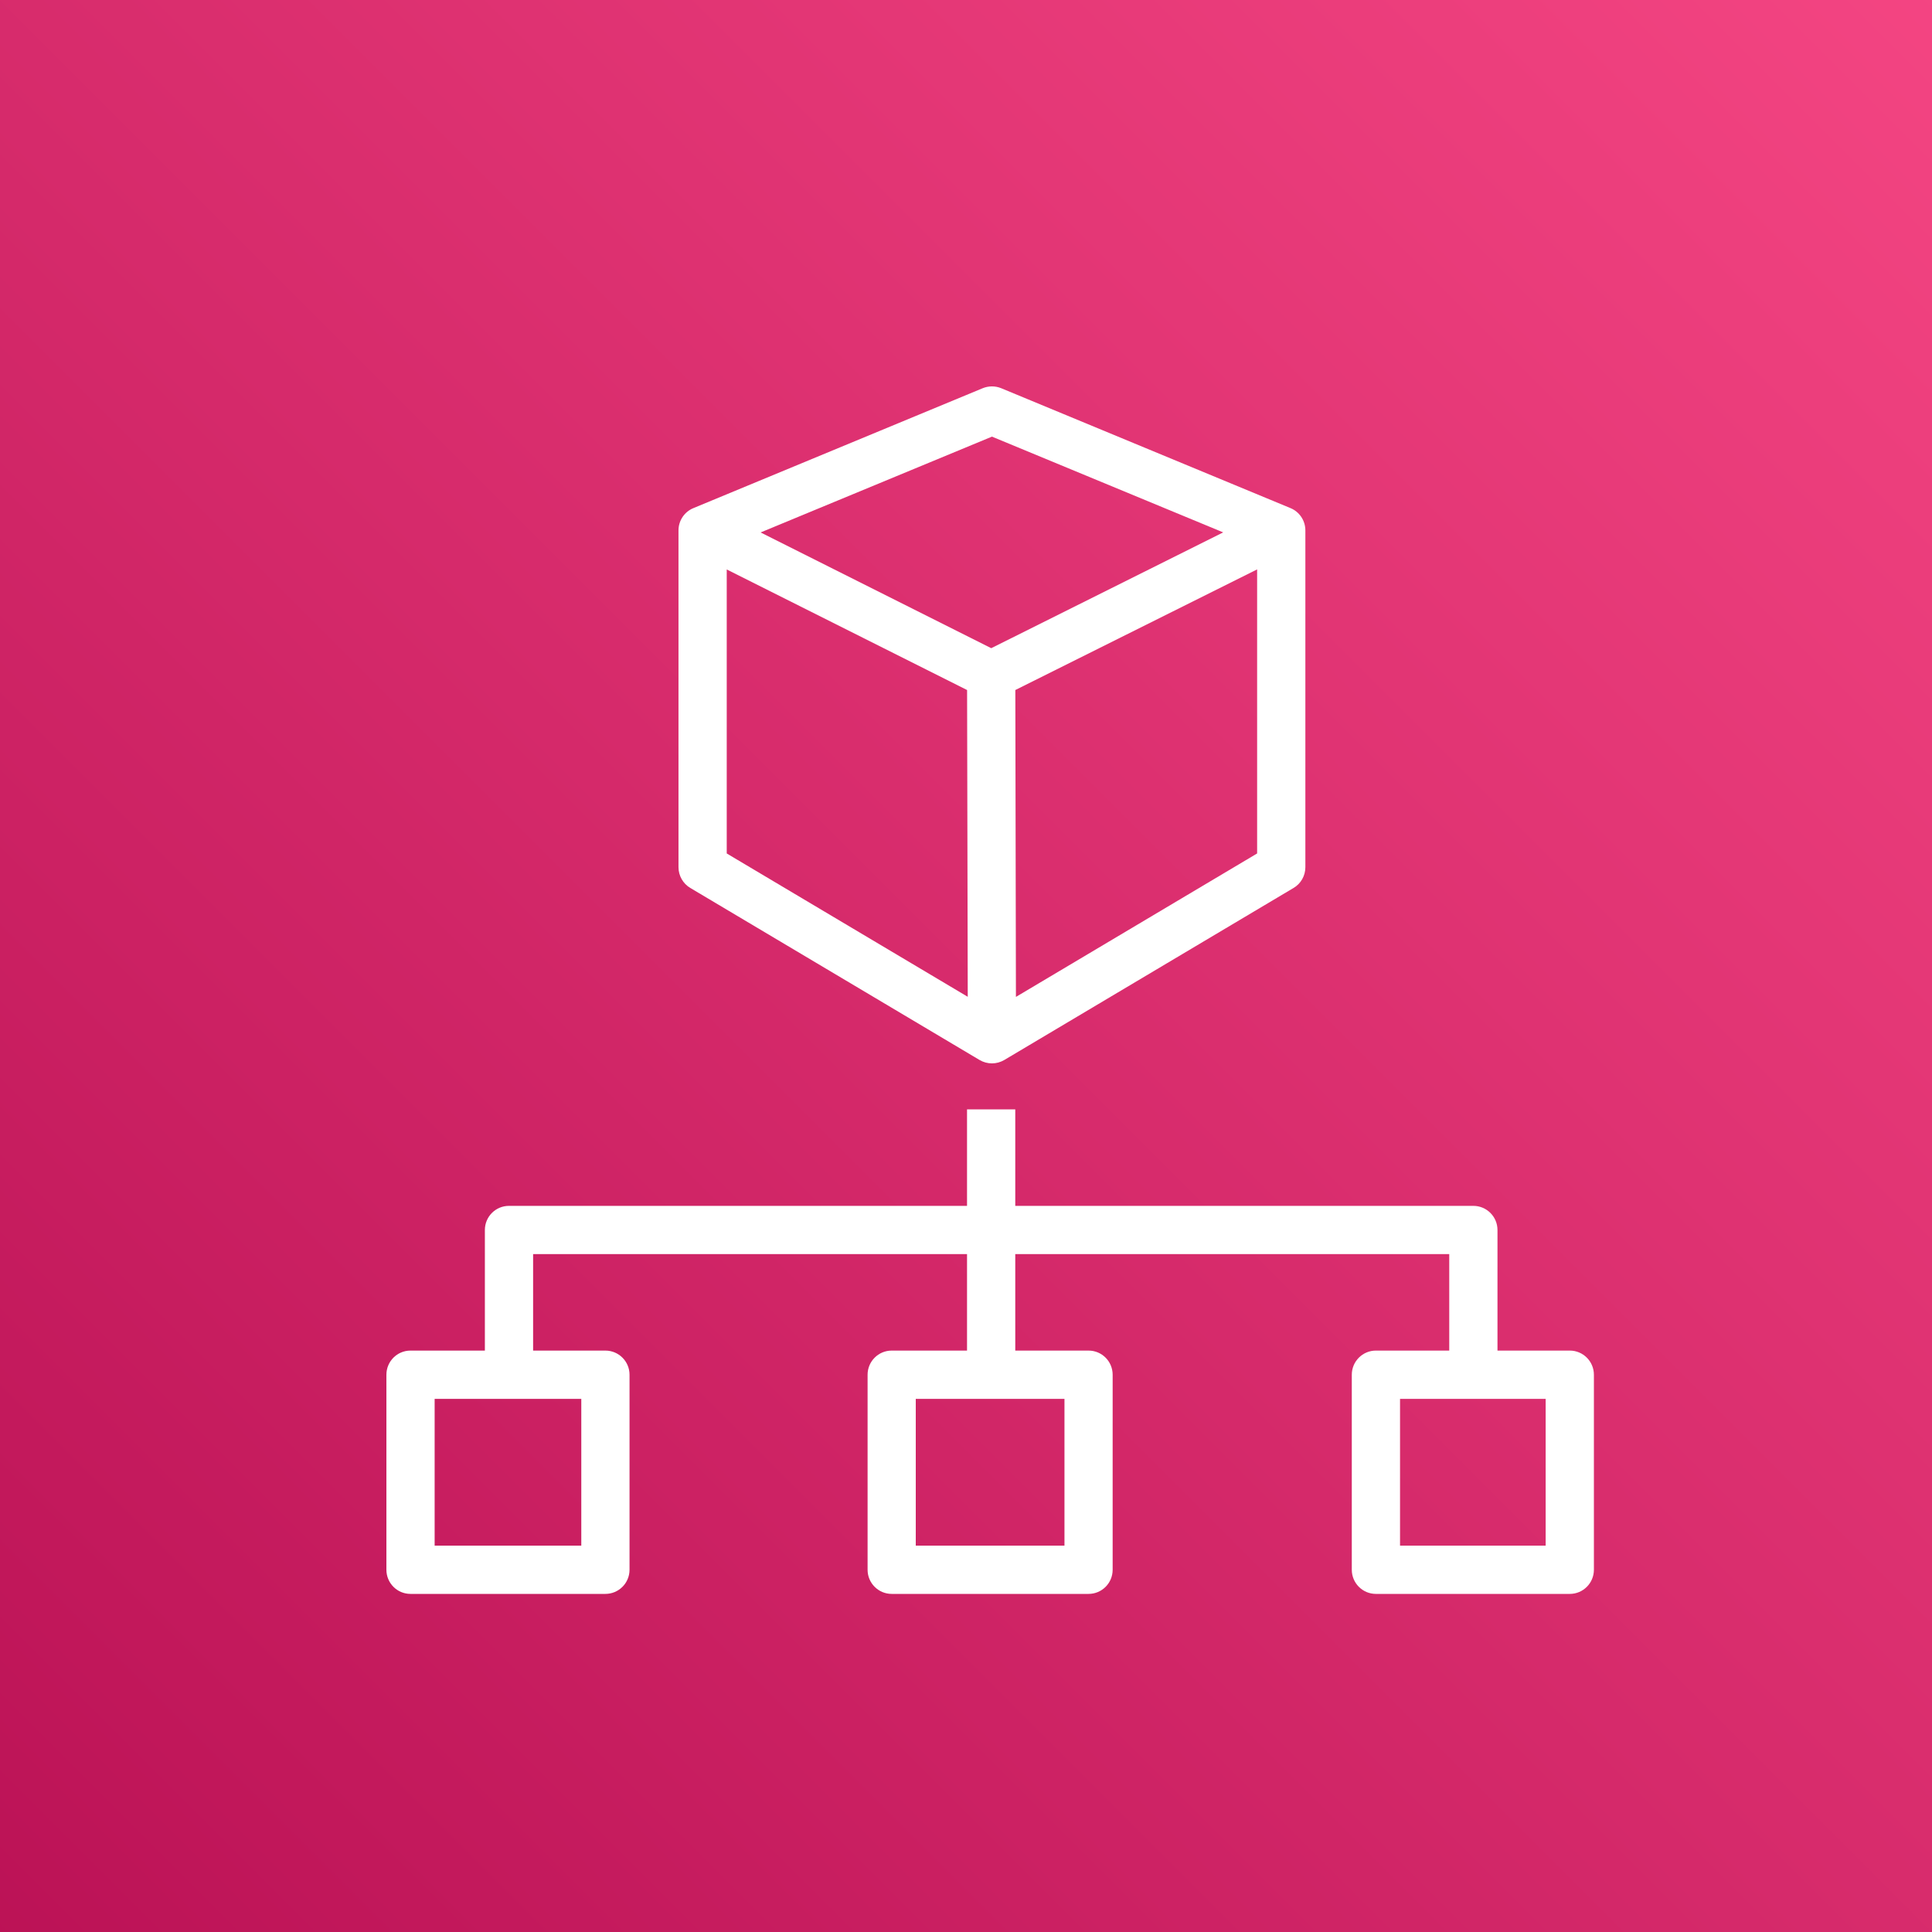 <svg width="32" height="32" viewBox="0 0 32 32" fill="none" xmlns="http://www.w3.org/2000/svg">
<rect x="0" y="0" width="32" height="32" fill="#333333" stroke="none"/>
<g clip-path="url(#clip0_854_27689)">
<path d="M32 0H0V32H32V0Z" fill="url(#paint0_linear_854_27689)"/>
<path fill-rule="evenodd" clip-rule="evenodd" d="M23.189 25.601H25.601V23.17H23.189V25.601ZM15.168 25.601H17.631V23.17H15.168V25.601ZM7.199 25.601H9.628V23.17H7.199V25.601ZM26.001 22.37H24.803V20.373C24.803 20.152 24.624 19.973 24.403 19.973H16.816V18.375H16.017V19.973H8.43C8.209 19.973 8.031 20.152 8.031 20.373V22.37H6.799C6.578 22.37 6.4 22.549 6.4 22.77V26C6.4 26.221 6.578 26.4 6.799 26.4H10.027C10.248 26.4 10.427 26.221 10.427 26V22.77C10.427 22.549 10.248 22.37 10.027 22.37H8.83V20.772H16.017V22.37H14.769C14.549 22.37 14.37 22.549 14.37 22.77V26C14.37 26.221 14.549 26.4 14.769 26.4H18.03C18.251 26.4 18.429 26.221 18.429 26V22.77C18.429 22.549 18.251 22.37 18.03 22.37H16.816V20.772H24.004V22.37H22.789C22.569 22.37 22.39 22.549 22.39 22.77V26C22.39 26.221 22.569 26.4 22.789 26.4H26.001C26.221 26.4 26.4 26.221 26.4 26V22.77C26.4 22.549 26.221 22.37 26.001 22.37ZM16.43 7.232L20.26 8.818L16.418 10.736L12.598 8.819L16.43 7.232ZM16.827 16.512L16.817 11.429L20.822 9.431V14.136L16.827 16.512ZM12.037 9.432L16.018 11.429L16.029 16.51L12.037 14.136V9.432ZM16.225 17.557C16.288 17.594 16.359 17.613 16.43 17.613C16.5 17.613 16.571 17.594 16.634 17.557L21.426 14.707C21.547 14.636 21.621 14.504 21.621 14.364V8.785C21.621 8.623 21.523 8.477 21.375 8.416L16.583 6.43C16.485 6.39 16.375 6.39 16.277 6.43L11.485 8.416C11.336 8.477 11.238 8.623 11.238 8.785V14.364C11.238 14.504 11.313 14.636 11.433 14.707L16.225 17.557Z" fill="white"/>
</g>
<defs>
<linearGradient id="paint0_linear_854_27689" x1="-6.627" y1="38.629" x2="38.627" y2="-6.626" gradientUnits="userSpaceOnUse">
<stop stop-color="#B0084D"/>
<stop offset="1" stop-color="#FF4F8B"/>
</linearGradient>
<clipPath id="clip0_854_27689">
<rect width="32" height="32" fill="white"/>
</clipPath>
</defs>
</svg>
